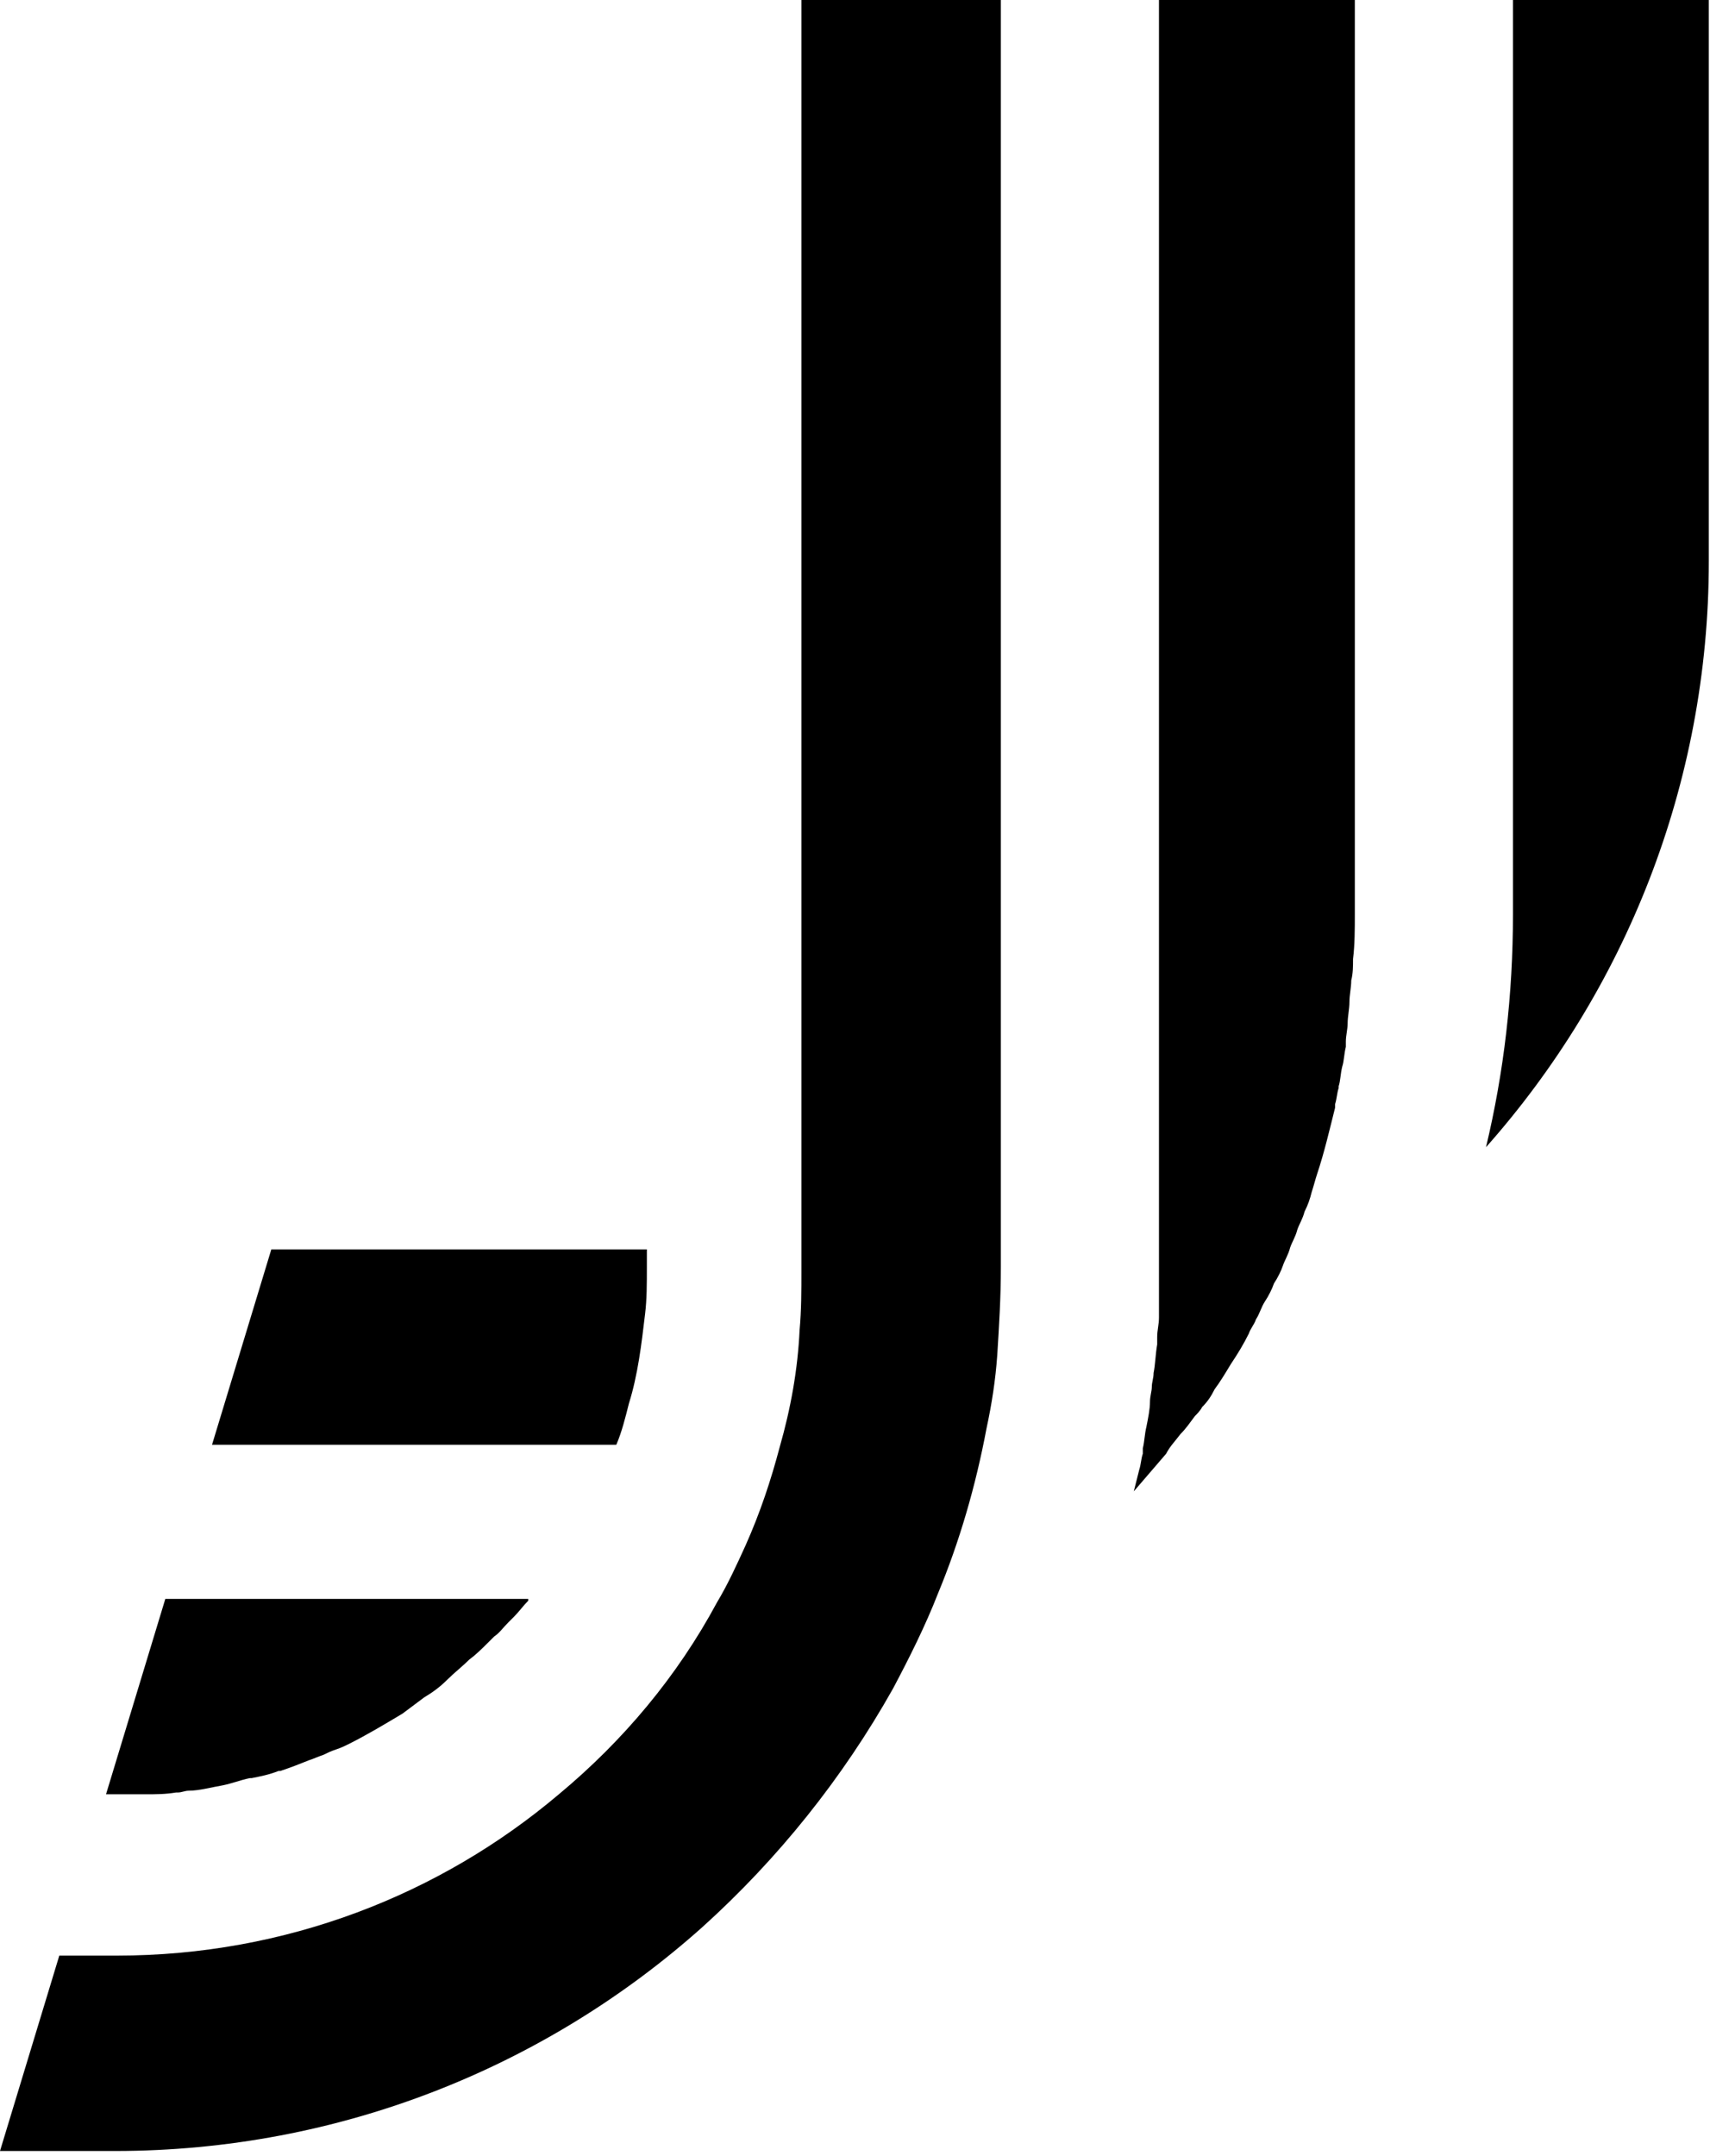 <svg xmlns="http://www.w3.org/2000/svg" viewBox="0 0 192 242">
  <g fill="currentColor">
    <path d="M169.876 2.7000624e-13L191.867 2.7000624e-13 191.867 62.974C191.867 88.124 182.384 111.261 166.85 128.765 168.867 120.315 169.876 111.664 169.876 102.61L169.876 2.7000624e-13zM59.315 179.667C58.71 180.271 58.306 180.874 57.701 181.478 57.499 181.68 57.298 181.881 57.095 182.081 56.49 182.685 56.088 183.288 55.482 183.691 55.28 183.892 54.877 184.295 54.674 184.496 54.069 185.099 53.464 185.703 52.657 186.306 51.851 187.112 51.043 187.716 50.236 188.52 49.43 189.324 48.622 189.928 47.614 190.531 46.806 191.135 46 191.739 45.193 192.342 43.175 193.549 41.157 194.757 39.14 195.763 38.736 195.964 38.332 196.166 37.727 196.367 37.122 196.567 36.719 196.77 36.315 196.97 35.71 197.171 35.306 197.373 34.701 197.574 33.693 197.977 32.684 198.378 31.473 198.781 31.473 198.781 31.473 198.781 31.272 198.781 30.263 199.184 29.254 199.385 28.246 199.585L28.043 199.585C27.035 199.788 26.026 200.189 25.017 200.391 23.806 200.592 22.395 200.995 21.184 200.995 20.78 200.995 20.378 201.195 19.973 201.195L19.772 201.195C18.562 201.396 17.552 201.396 16.342 201.396 15.737 201.396 15.131 201.396 14.526 201.396 13.921 201.396 13.316 201.396 12.71 201.396L11.904 201.396 18.562 179.466 59.315 179.466 59.315 179.667zM152.121-7.10542736e-15L152.121 102.61C152.121 104.22 152.121 106.031 151.92 107.639 151.92 108.445 151.92 109.249 151.718 110.054 151.718 110.859 151.516 111.664 151.516 112.468 151.516 113.274 151.314 114.078 151.314 114.882 151.314 115.486 151.113 116.292 151.113 116.895L151.113 117.096C151.113 117.297 151.113 117.499 151.113 117.499 150.91 118.303 150.91 119.107 150.709 119.711 150.508 120.517 150.508 121.321 150.305 121.925L150.305 122.125C150.104 122.729 150.104 123.333 149.903 123.936 149.903 124.138 149.903 124.138 149.903 124.339 149.297 126.753 148.692 129.368 147.884 131.783 147.683 132.386 147.482 133.192 147.279 133.796 147.078 134.6 146.876 135.204 146.472 136.008 146.271 136.814 145.867 137.417 145.666 138.021 145.463 138.825 145.061 139.429 144.858 140.032 144.656 140.837 144.252 141.44 144.051 142.044 143.85 142.647 143.446 143.453 143.042 144.057 142.841 144.66 142.437 145.465 142.034 146.068 141.63 146.672 141.429 147.476 141.025 148.08 140.824 148.683 140.42 149.086 140.218 149.69 139.613 150.897 139.008 151.903 138.2 153.111 137.595 154.116 136.989 155.122 136.384 155.926 135.982 156.732 135.578 157.336 134.972 157.939 134.771 158.341 134.367 158.744 134.166 158.944 133.561 159.75 133.157 160.354 132.551 160.957 131.946 161.761 131.341 162.365 130.937 163.169 129.726 164.579 128.516 165.987 127.305 167.394 127.508 166.59 127.709 165.786 127.911 164.98 128.113 164.377 128.113 163.773 128.315 163.169 128.315 163.169 128.315 163.169 128.315 162.969 128.315 162.768 128.315 162.768 128.315 162.566 128.516 161.761 128.516 160.957 128.719 160.151 128.92 159.146 129.121 158.14 129.121 157.336 129.121 156.732 129.324 156.129 129.324 155.726 129.324 155.122 129.525 154.719 129.525 154.116 129.726 153.111 129.726 152.104 129.929 150.897 129.929 150.696 129.929 150.696 129.929 150.494 129.929 150.293 129.929 150.293 129.929 150.093 129.929 149.287 130.13 148.683 130.13 147.879 130.13 147.275 130.13 146.672 130.13 146.068L130.13 146.872C130.13 146.269 130.13 145.665 130.13 145.062 130.13 144.057 130.13 143.251 130.13 142.246L130.13-7.10542736e-15 152.121-7.10542736e-15z"/>
    <path d="M112.377,0 L112.377,142.246 C112.377,145.665 112.174,148.885 111.973,152.104 C111.771,154.921 111.367,157.536 110.762,160.354 C109.552,166.791 107.736,173.029 105.315,178.863 C103.903,182.484 102.087,186.106 100.271,189.527 C94.621,199.587 87.358,208.641 78.885,216.285 C61.332,231.978 38.131,241.435 12.912,241.435 L-9.23705556e-14,241.435 L6.658,219.505 L13.114,219.505 C32.079,219.505 49.43,212.664 62.746,201.398 C70.009,195.362 76.061,188.119 80.499,179.869 C81.71,177.858 82.719,175.644 83.727,173.43 C85.341,169.809 86.552,166.187 87.561,162.365 C88.772,158.14 89.578,153.714 89.779,149.287 C89.982,147.075 89.982,144.861 89.982,142.647 L89.982,0 L112.377,0 Z"/>
    <path d="M72.631,140.032 L72.631,142.246 C72.631,144.057 72.631,145.868 72.43,147.478 C72.026,150.897 71.622,154.318 70.614,157.536 C70.21,159.146 69.806,160.757 69.201,162.164 L23.806,162.164 L30.464,140.235 L72.631,140.235 L72.631,140.032 Z"/>
  </g>
</svg>
